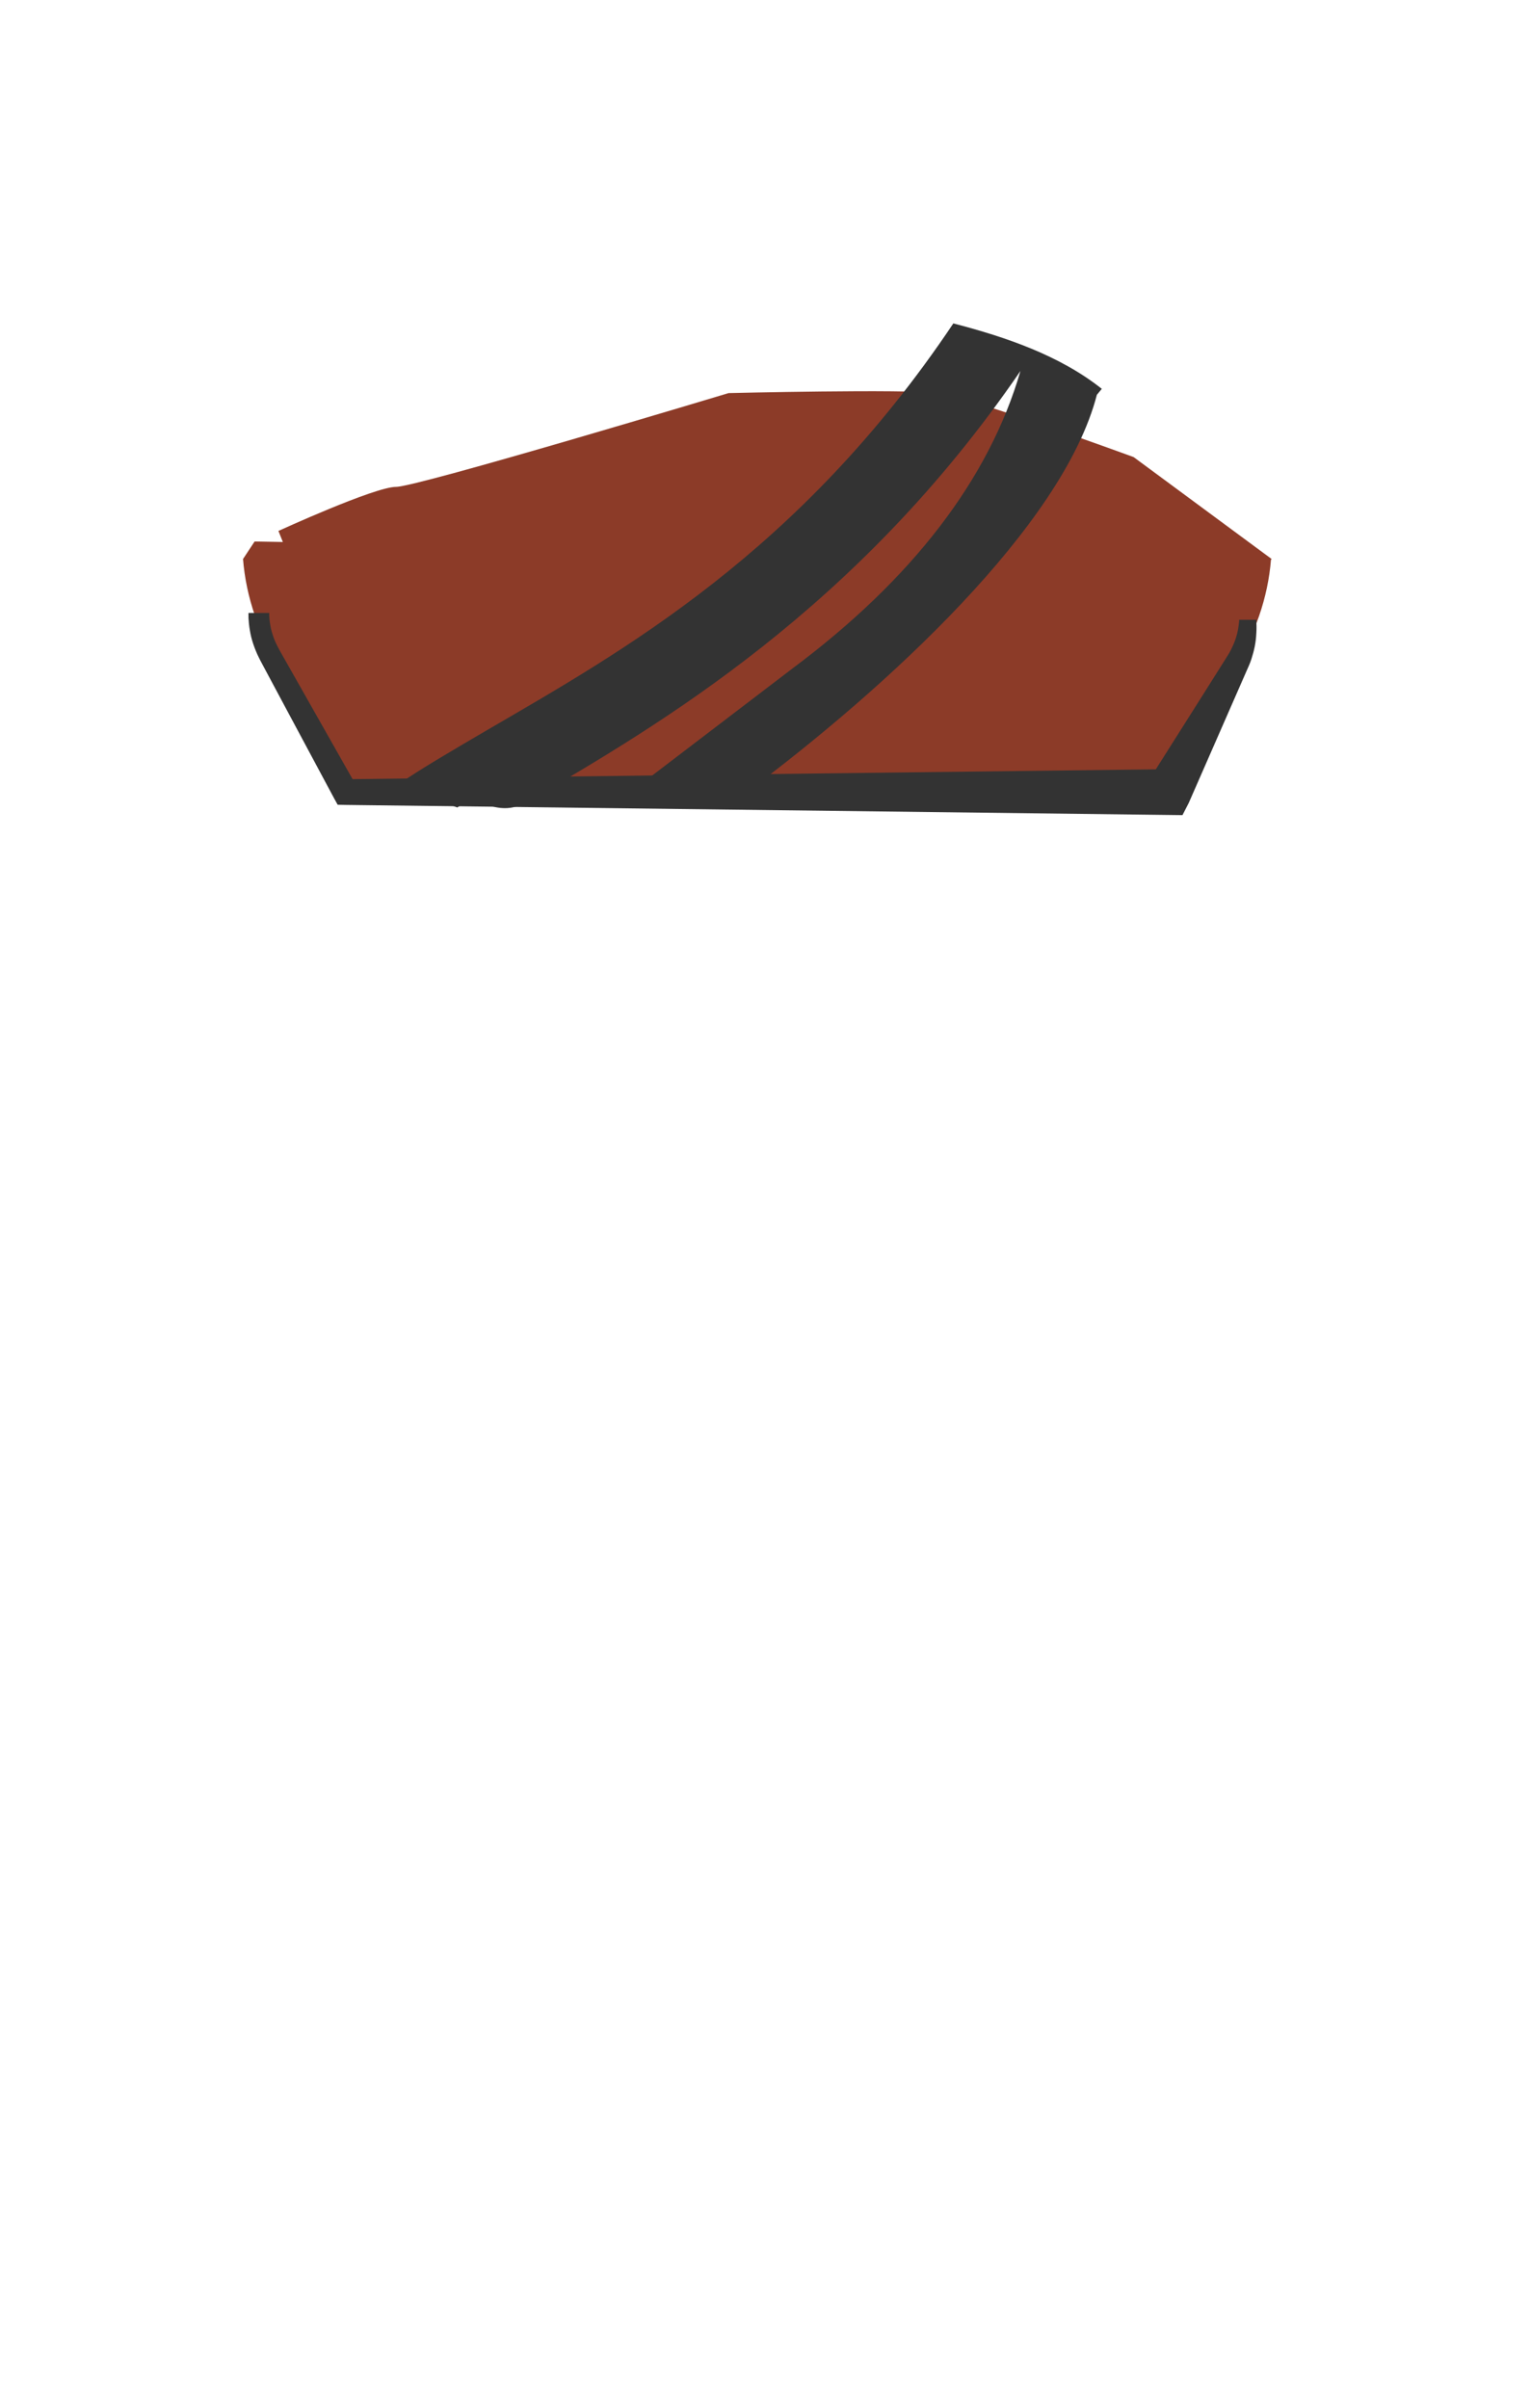 <?xml version="1.0" encoding="UTF-8"?>
<svg width="899px" height="1415px" viewBox="0 0 899 1415" version="1.1" xmlns="http://www.w3.org/2000/svg" xmlns:xlink="http://www.w3.org/1999/xlink">
    <!-- Generator: Sketch 49.3 (51167) - http://www.bohemiancoding.com/sketch -->
    <title>6-front-8C3B28</title>
    <desc>Created with Sketch.</desc>
    <defs></defs>
    <g id="6-front-8C3B28" stroke="none" stroke-width="1" fill="none" fill-rule="evenodd">
        <g id="000000" transform="translate(26, 130)">
            <rect id="Rectangle-path" x="0.9" y="0.1" width="845.2" height="724.5"></rect>
            <g id="Group" transform="translate(116, 60)" fill-rule="nonzero">
                <path d="M605.2,138.5 L524.1,78.6 C524.1,78.6 428.4,43.5 409.2,41 C390.1,38.5 286.1,41 286.1,41 C286.1,41 103.3,96.1 90.7,96.1 C78.1,96.1 21.6,122 21.6,122 L24.2,128.5 L7.6,128.2 L0.8,138.5 C2.6,161.1 10.2,183.1 23.2,203.3 L61,275.4 L544.8,275.4 L582.5,203.3 C595.4,183.2 603,161.3 604.8,138.9 L605.2,138.5 Z" id="Shape" fill="#8C3B28"></path>
                <path d="M418.2,0 C327.7,135.1 223.1,193 144.1,239.1 C123.8,251 106.2,261.2 91.1,271.5 L126.7,284.5 C129.9,282.3 132.8,281.6 135.7,281.6 C141.7,281.6 147.4,284.9 154.7,284.9 C158.7,284.9 163.2,283.9 168.5,280.8 C245.7,235.7 361.8,167.9 457.6,28 C439.2,91.4 394.2,150.1 323.8,202.7 L236,269.7 L296.8,275.5 C378.9,214.2 482.6,119 502.5,42 L505.4,38.5 C480.6,18.8 449,8.1 418.4,0.1 L418.2,0 Z" id="Shape" fill="#333333"></path>
                <path d="M596.2,174.2 C596.2,175.3 596.3,176.7 596.3,178 C596.3,179.3 596.3,180.6 596.2,181.9 C596.1,184.5 595.8,187.1 595.3,189.7 C594.8,192.3 594.1,194.8 593.3,197.3 C592.5,199.8 591.3,202.4 590.4,204.4 L579.1,230.2 L556.5,281.8 L552.8,289 L544.6,288.9 L60.9,283 L56.4,282.9 L54.3,279.1 L26.5,227.2 L12.6,201.2 L10.9,198 L10,196.2 L9.1,194.3 C8,191.8 7,189.2 6.2,186.5 C5.4,183.9 4.9,181.1 4.5,178.4 C4.3,177 4.2,175.7 4.1,174.3 C4,173.6 4,172.9 4,172.2 C4,171.9 4,171.5 4,171.2 L4,170.7 L4,170.4 L4,170.3 L4,170.2 C6.7,170.2 -2.1,170.2 10.1,170.2 C22.2,170.2 13.5,170.2 16.2,170.2 L16.2,170.3 L16.2,170.4 L16.2,170.6 L16.2,171 C16.2,171.3 16.2,171.5 16.2,171.8 C16.2,172.3 16.3,172.9 16.3,173.4 C16.4,174.5 16.5,175.5 16.7,176.6 C17,178.7 17.5,180.8 18.2,182.9 C18.8,184.9 19.6,186.9 20.6,188.9 C21.1,189.9 21.6,190.8 22.1,191.8 L23.9,195 L38.4,220.6 L67.4,271.8 L60.8,267.9 L544.6,262 L532.7,269.1 L562.8,221.5 L577.8,197.7 C579.1,195.6 580.2,194 581.1,192.2 C582,190.4 582.9,188.5 583.6,186.6 C584.3,184.7 584.9,182.6 585.3,180.6 C585.5,179.6 585.7,178.5 585.8,177.5 C585.9,177 585.9,176.5 586,175.9 C586.1,175.4 586.1,174.8 586.1,174.2 L596.2,174.2 Z" id="Shape" fill="#333333"></path>
            </g>
        </g>
    </g>
</svg>